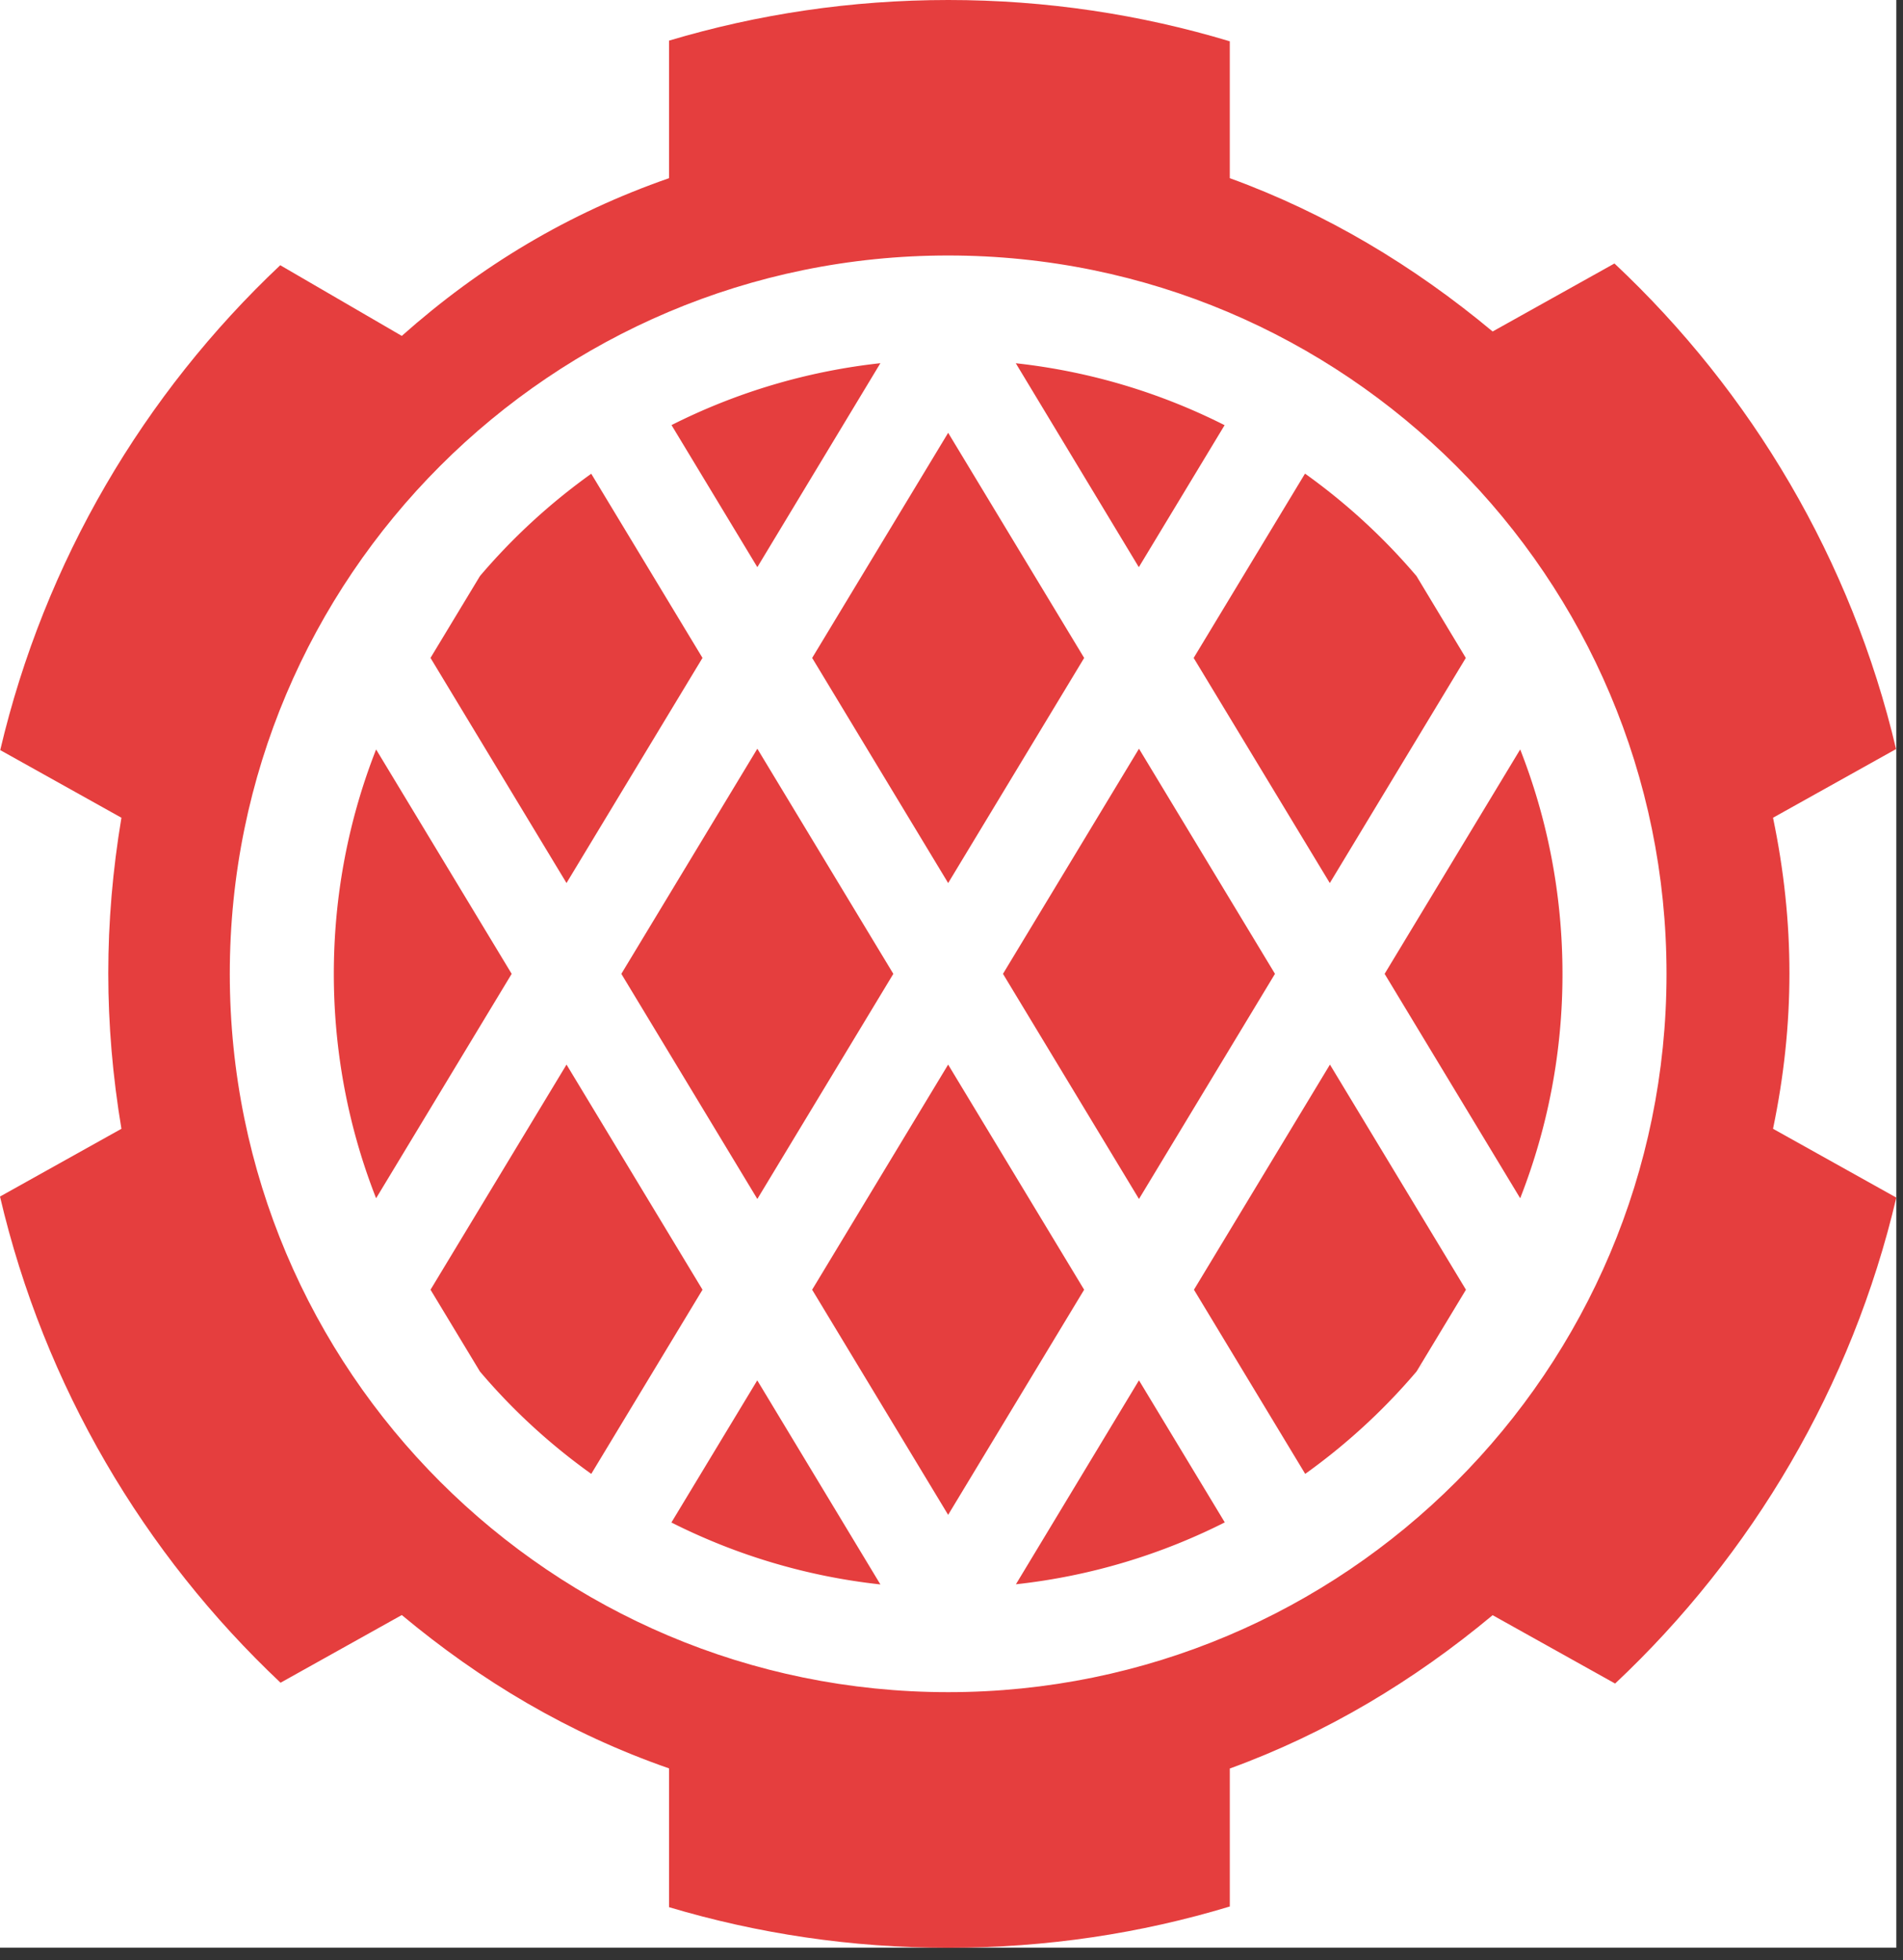 <svg xmlns="http://www.w3.org/2000/svg" width="133" height="137" fill="none" xmlns:v="https://vecta.io/nano"><rect width="100%" height="100%" fill="#333333" stroke="none"/><path fill="#fff" d="M0 0h132.533v136.127H0z"/><g fill="#e53e3e"><path d="M52.93 96.486l8.6 14.255a42.67 42.67 0 0 1-14.606-4.33l5.995-9.925zm32.882 9.814l-.215.1-5.995-9.925-8.6 14.255a42.64 42.64 0 0 0 14.821-4.44zm13.585-10.926L99 95.86l3.454-5.718-9.505-15.735-9.504 15.735 7.775 12.872a43.22 43.22 0 0 0 8.187-7.64zM75.77 90.142l-9.505-15.735-9.505 15.735 9.505 15.735 9.505-15.735zm-34.447 12.872l7.775-12.872-9.504-15.735-9.505 15.735 3.454 5.718c2.288 2.7 4.9 5.096 7.78 7.154zm5.612-73.298l5.995 9.925 8.6-14.256a42.67 42.67 0 0 0-14.606 4.33zm24.057-4.33l8.6 14.256 5.995-9.925c-4.476-2.26-9.4-3.76-14.606-4.33zM91.2 33.113l-7.775 12.872L92.94 61.72l9.505-15.735L99 40.265a43.18 43.18 0 0 0-7.78-7.153zM56.762 45.985l9.505-15.735 9.505 15.735-9.505 15.735-9.505-15.735zm-23.22-5.72l-3.454 5.718 9.505 15.735 9.504-15.735-7.775-12.872a43.16 43.16 0 0 0-7.78 7.153zM26.286 83.75l9.475-15.685-9.475-15.685c-1.908 4.86-2.955 10.15-2.955 15.685S24.38 78.9 26.286 83.75zm79.96 0a42.82 42.82 0 0 0 2.955-15.685c0-5.558-1.056-10.87-2.978-15.743l.023.058-9.475 15.685 9.475 15.685zM70.098 68.064l9.505-15.735 9.505 15.735L79.603 83.8l-9.505-15.735zm-7.664 0L52.93 52.33l-9.505 15.735L52.93 83.8l9.505-15.735z"/><path fill-rule="evenodd" d="M112.887 117.662c9.57-8.998 16.536-20.735 19.646-33.958l-8.617-4.81c1.53-7.348 1.53-14.39 0-21.74l8.6-4.8c-3.123-13.22-10.1-24.95-19.682-33.938l-8.515 4.753c-5.51-4.593-11.635-8.267-18.37-10.716V2.887C79.72 1.01 73.116 0 66.275 0 59.492 0 52.94.992 46.758 2.84v9.614c-7.042 2.45-13.166 6.124-18.677 11.023l-8.495-4.94c-9.532 8.99-16.47 20.7-19.57 33.89l8.47 4.727c-1.225 7.348-1.225 14.39 0 21.74L0 83.63c3.095 13.228 10.048 24.97 19.608 33.98l8.473-4.73c5.51 4.593 11.635 8.267 18.677 10.717v9.7c6.182 1.847 12.734 2.84 19.517 2.84 6.84 0 13.446-1 19.675-2.887v-9.643c6.736-2.45 12.86-6.124 18.37-10.717l8.567 4.782zm-46.62.608c27.728 0 50.206-22.478 50.206-50.207S93.994 17.857 66.266 17.857 16.06 40.335 16.06 68.063s22.478 50.207 50.206 50.207z"/></g></svg>